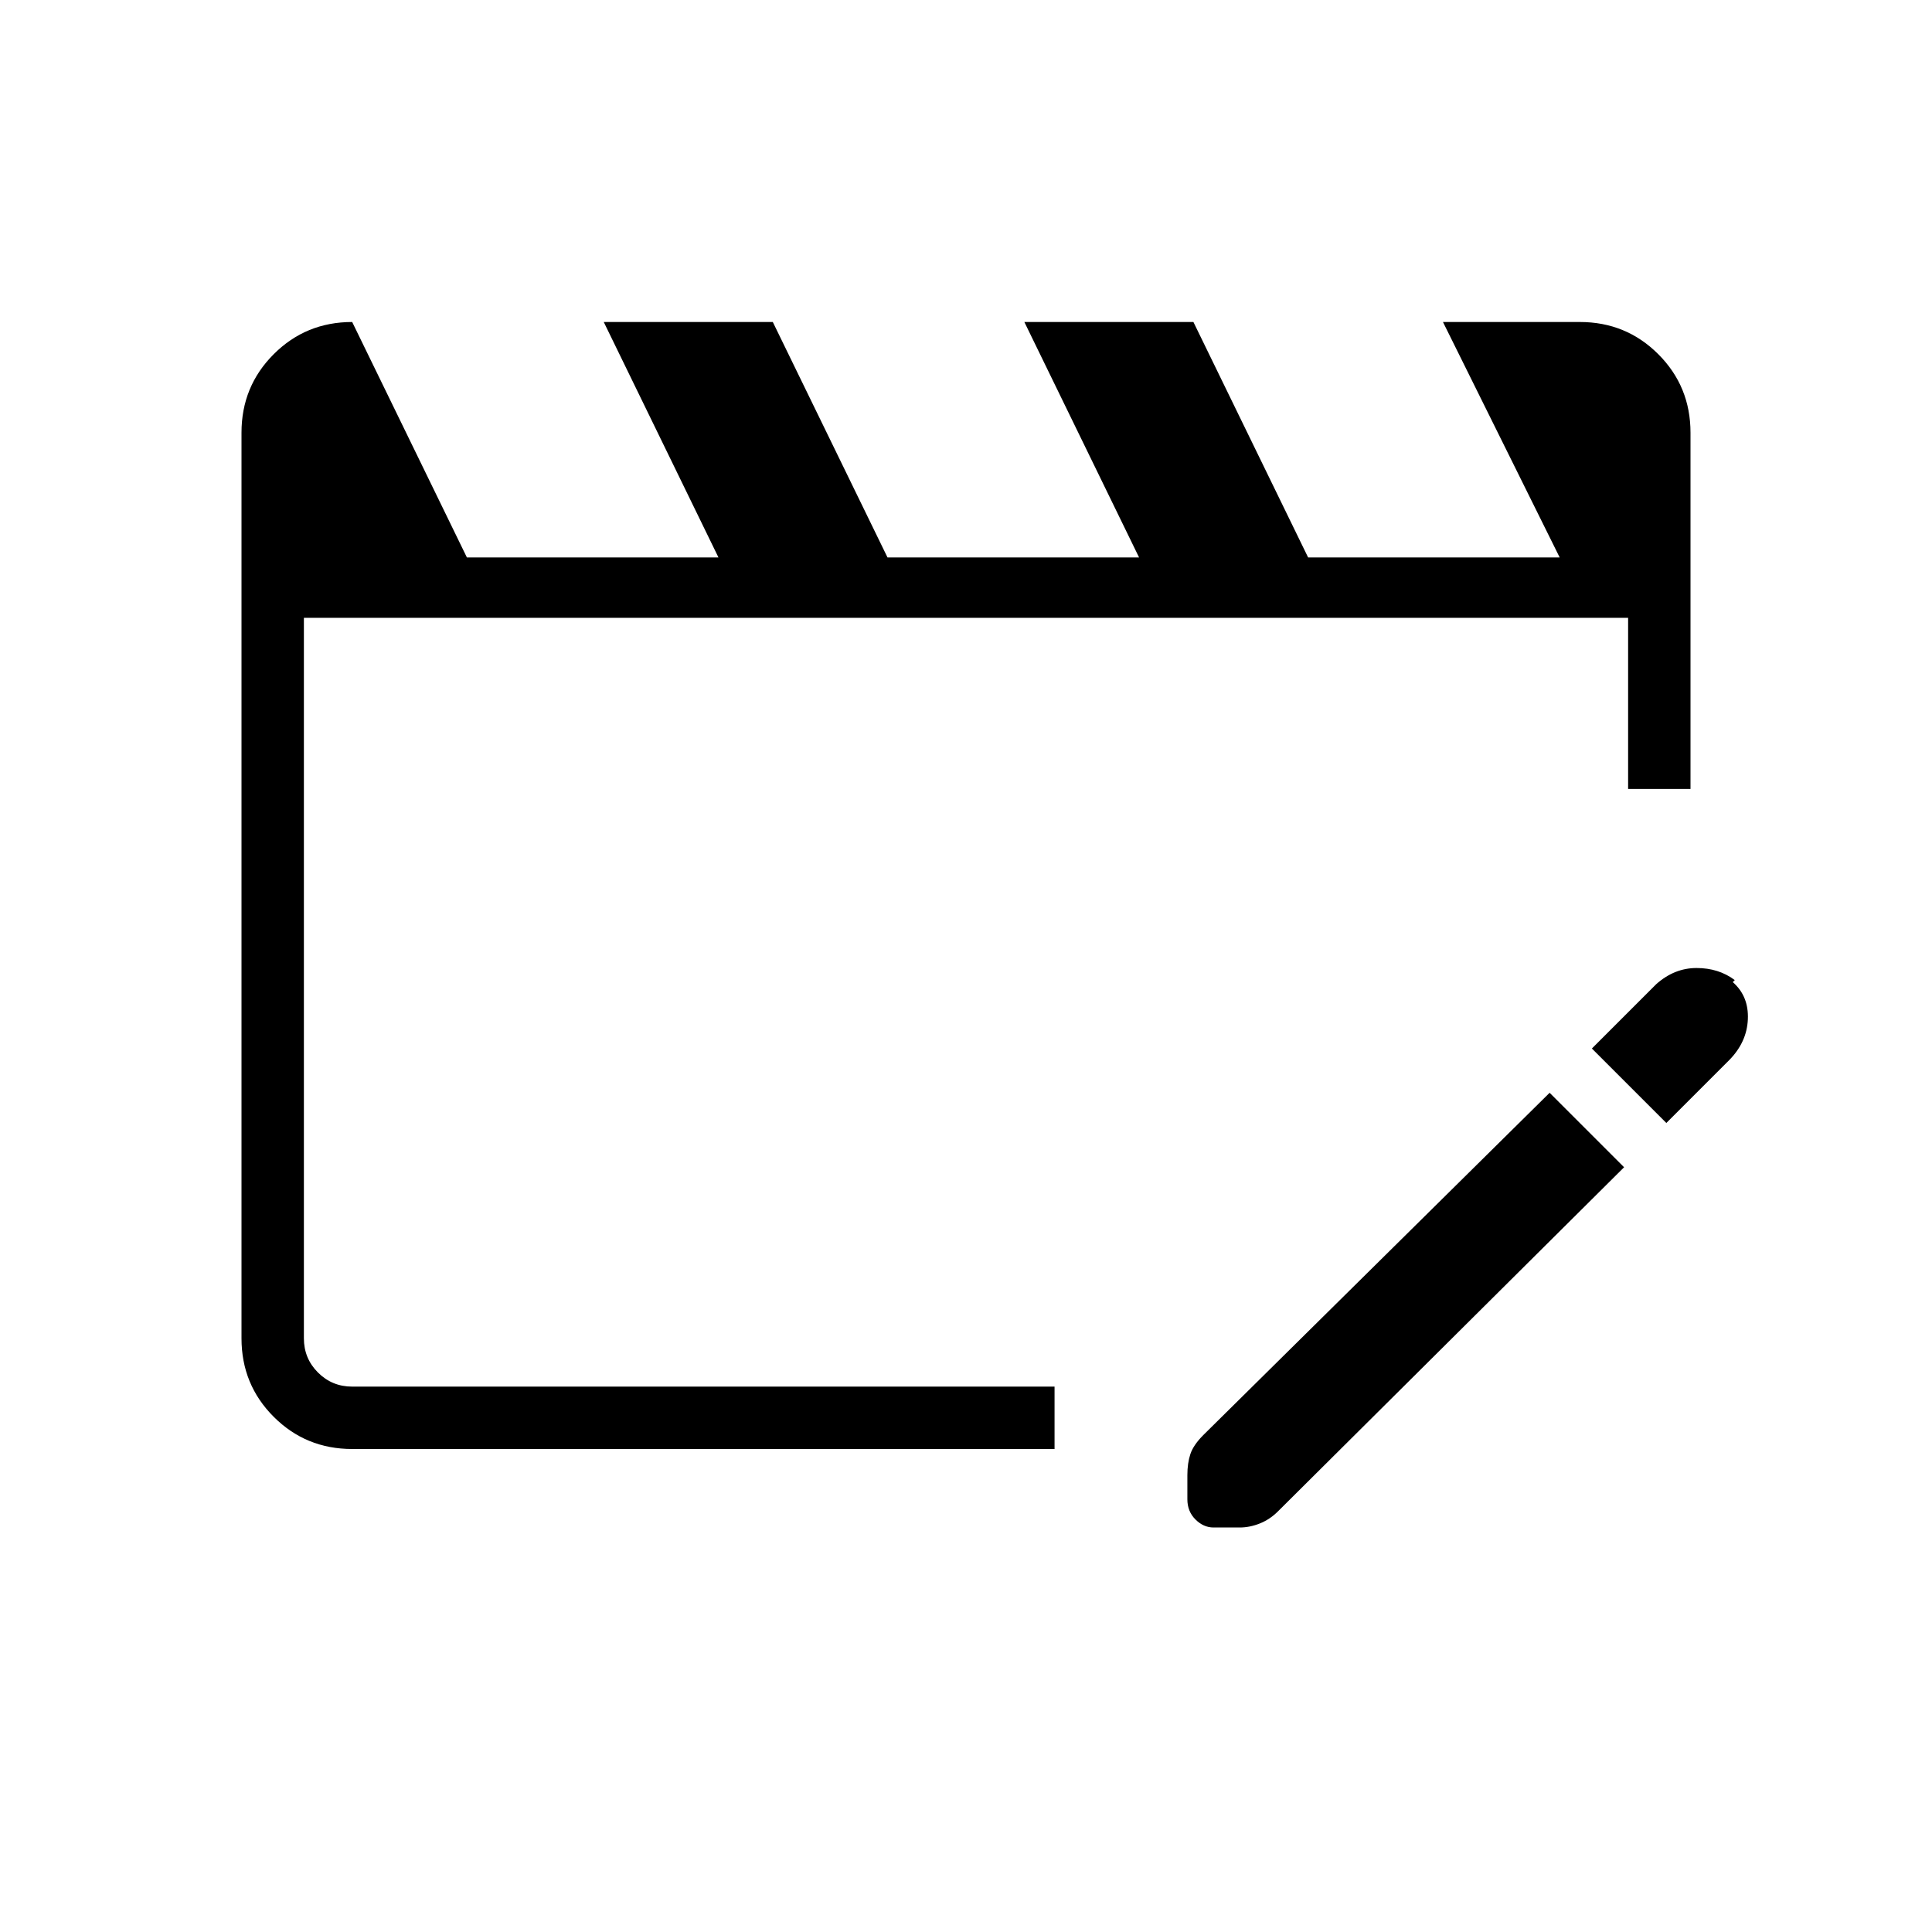 <svg xmlns="http://www.w3.org/2000/svg" width="48" height="48"><path d="M8.75 36q-1.15 0-1.95-.8T6 33.25v-22.5q0-1.15.8-1.95T8.75 8l2.85 5.85h6.25L15 8h4.2l2.85 5.85h6.25L25.45 8h4.2l2.85 5.85h6.25L35.85 8h3.4q1.15 0 1.95.8t.8 1.95v8.85h-1.55v-4.25H7.55v17.9q0 .5.35.85t.85.35H26.2V36zm29.75-8.85L40.35 29l-8.6 8.55q-.2.2-.45.3-.25.1-.5.1h-.65q-.25 0-.45-.2t-.2-.5v-.6q0-.3.075-.525.075-.225.325-.475zm2.9.75-1.85-1.85 1.6-1.6q.45-.4 1-.4t.95.3l-.05.05q.4.35.375.925-.025.575-.475 1.025z"/></svg>